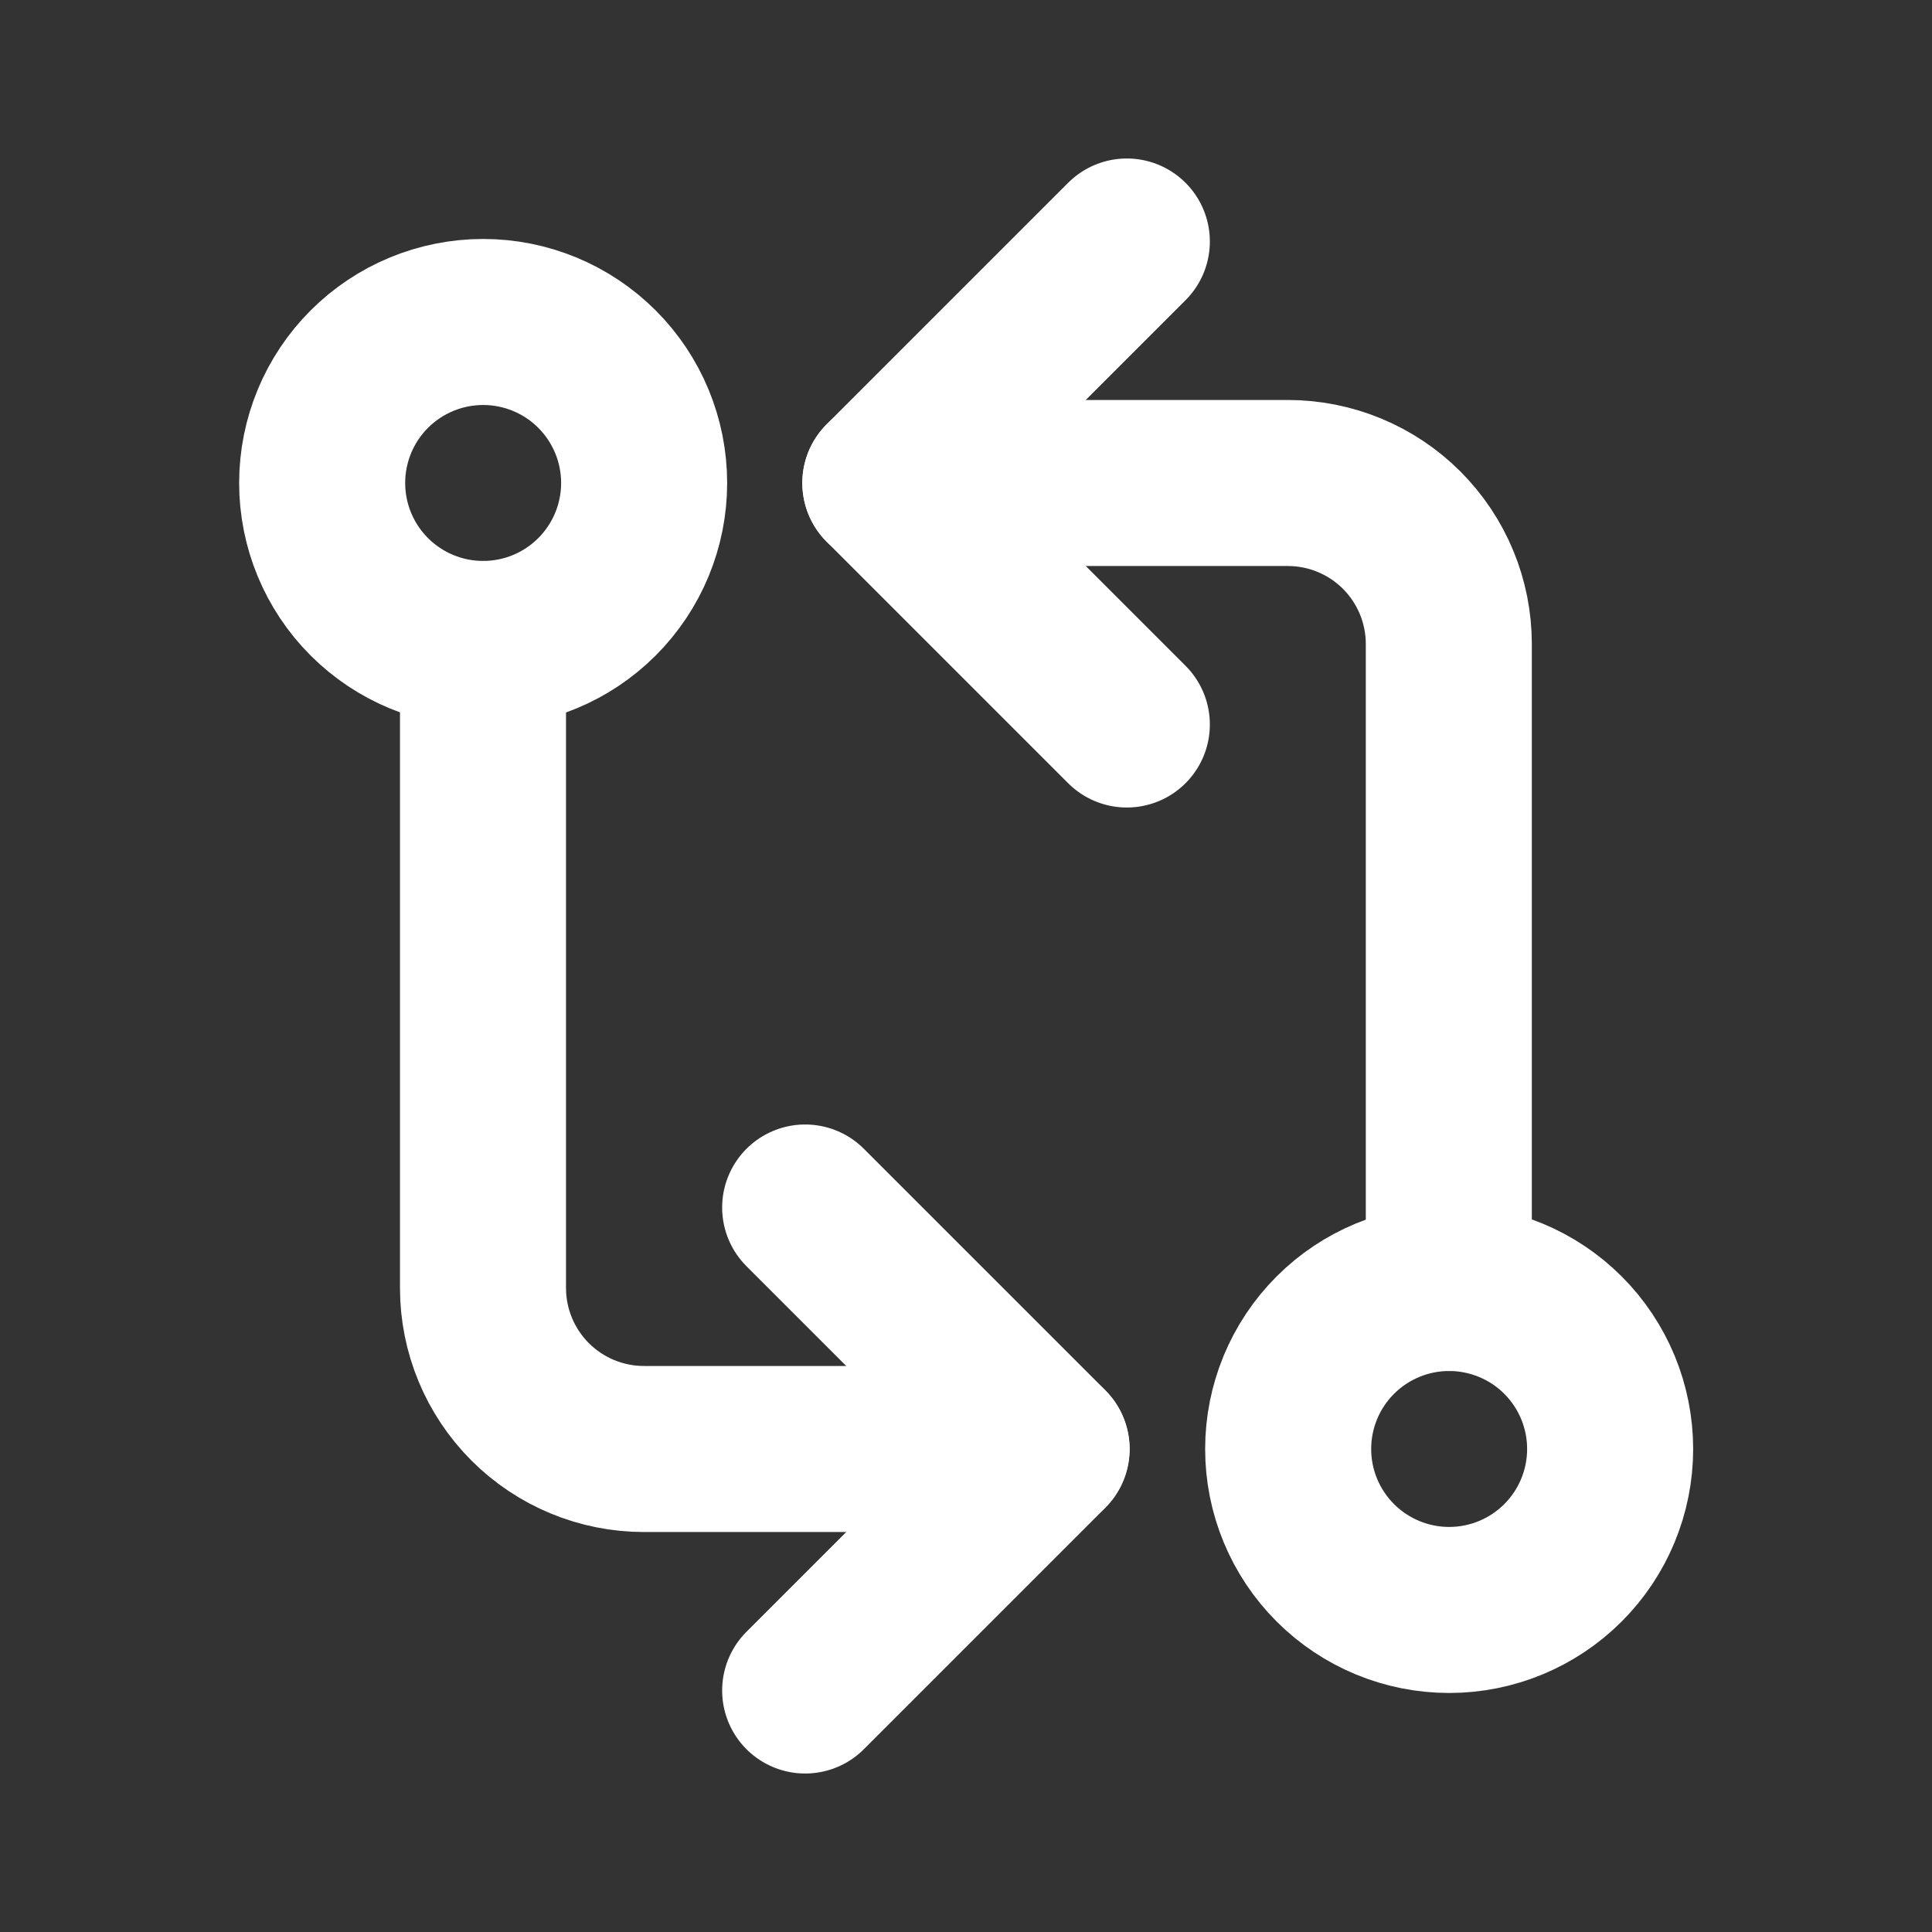 <svg width="32" height="32" viewBox="0 0 32 32" fill="none" xmlns="http://www.w3.org/2000/svg">
<rect x="0" y="0" width="32" height="32" fill="#333333" stroke="none"/>
<g clip-path="url(#clip0_9550_27687)">
<path d="M5.336 8C5.336 8.707 5.617 9.385 6.117 9.885C6.617 10.385 7.295 10.666 8.003 10.666C8.71 10.666 9.388 10.385 9.888 9.885C10.388 9.385 10.669 8.707 10.669 8C10.669 7.292 10.388 6.614 9.888 6.114C9.388 5.614 8.71 5.333 8.003 5.333C7.295 5.333 6.617 5.614 6.117 6.114C5.617 6.614 5.336 7.292 5.336 8Z" stroke="white" stroke-width="2.75" stroke-linecap="round" stroke-linejoin="round"/>
<path d="M21.336 24C21.336 24.707 21.617 25.385 22.117 25.885C22.617 26.385 23.295 26.666 24.003 26.666C24.71 26.666 25.388 26.385 25.888 25.885C26.388 25.385 26.669 24.707 26.669 24C26.669 23.292 26.388 22.614 25.888 22.114C25.388 21.614 24.71 21.333 24.003 21.333C23.295 21.333 22.617 21.614 22.117 22.114C21.617 22.614 21.336 23.292 21.336 24Z" stroke="white" stroke-width="2.75" stroke-linecap="round" stroke-linejoin="round"/>
<path d="M14.664 8H21.331C22.038 8 22.716 8.281 23.216 8.781C23.716 9.281 23.997 9.959 23.997 10.667V21.333" stroke="white" stroke-width="2.75" stroke-linecap="round" stroke-linejoin="round"/>
<path d="M18.664 12L14.664 8L18.664 4" stroke="white" stroke-width="2.75" stroke-linecap="round" stroke-linejoin="round"/>
<path d="M17.333 24H10.667C9.959 24 9.281 23.719 8.781 23.219C8.281 22.719 8 22.041 8 21.334V10.667" stroke="white" stroke-width="2.75" stroke-linecap="round" stroke-linejoin="round"/>
<path d="M13.336 20L17.336 24L13.336 28" stroke="white" stroke-width="2.75" stroke-linecap="round" stroke-linejoin="round"/>
</g>
<defs>
<clipPath id="clip0_9550_27687">
<rect width="32" height="32" fill="white"/>
</clipPath>
</defs>
</svg>
